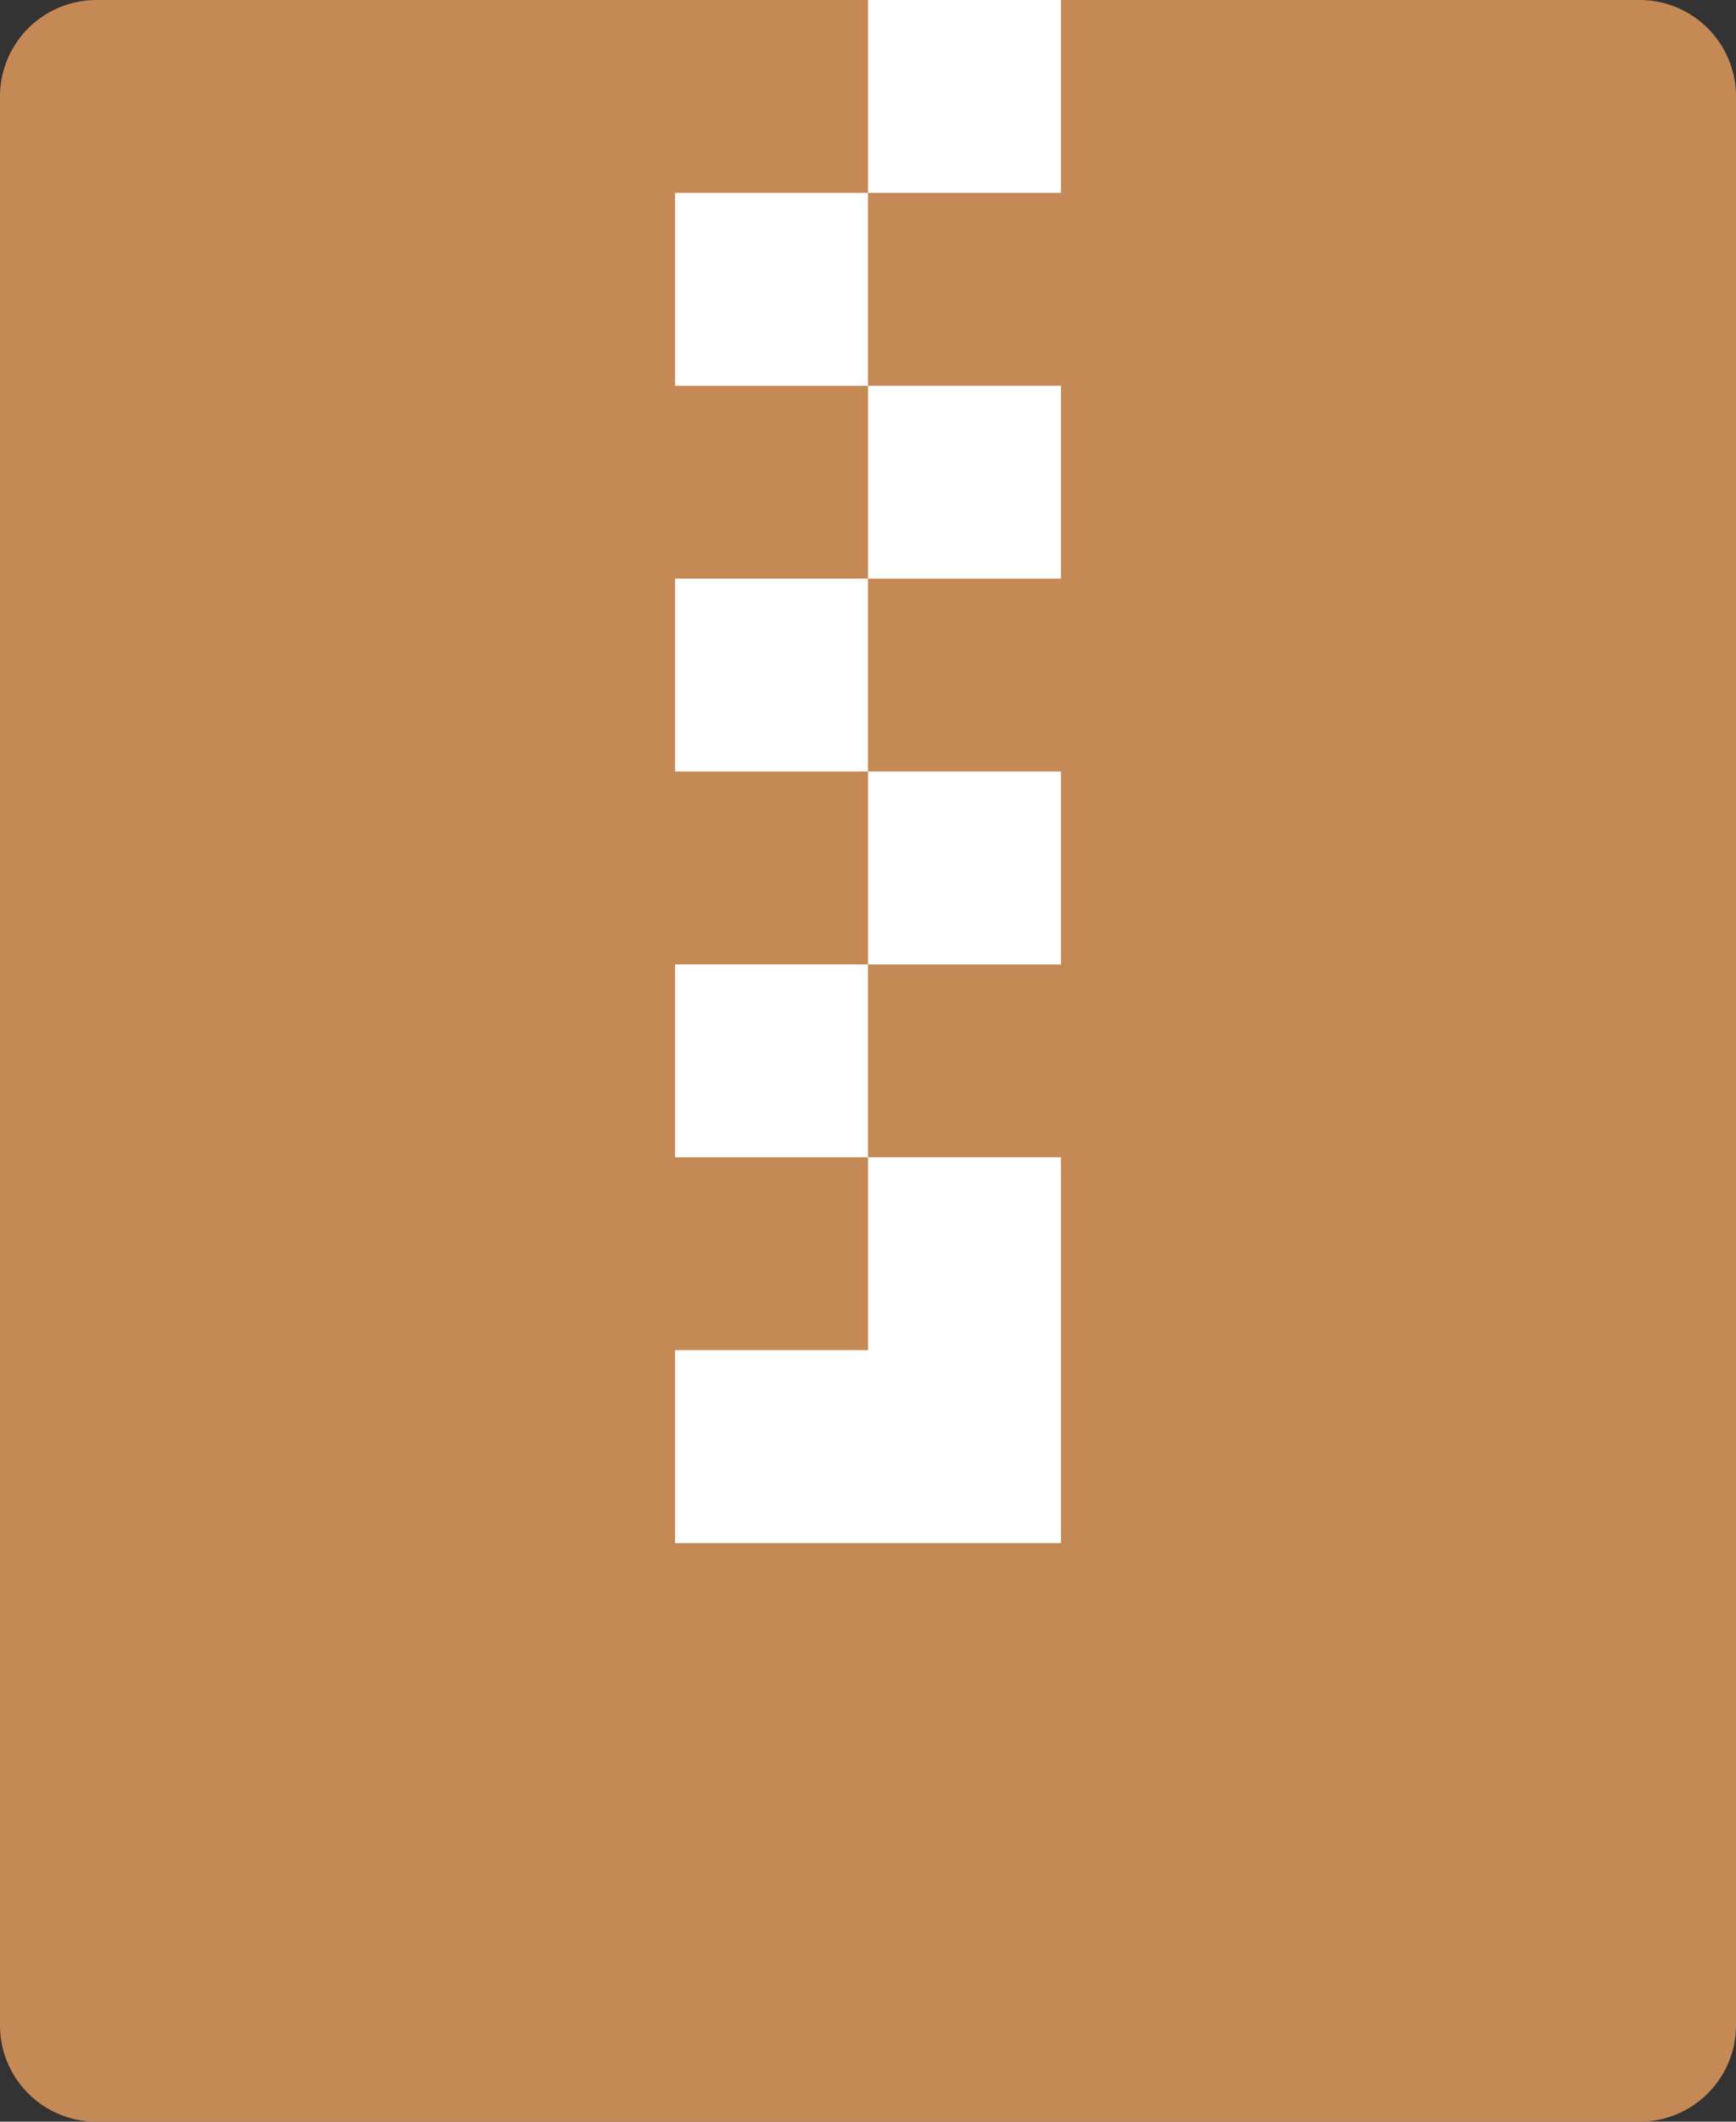 <svg width="36" height="44" xmlns="http://www.w3.org/2000/svg"><rect width="100%" height="100%" fill="#333333" stroke="none"/><g fill="none" fill-rule="evenodd"><path d="M2 0h32a2 2 0 0 1 2 2v40a2 2 0 0 1-2 2H2a2 2 0 0 1-2-2V2a2 2 0 0 1 2-2z" fill="#C58956"/><path d="M18 28v-4h4v8h-8v-4h4zm0-28h4v4h-4V0zm-4 4h4v4h-4V4zm4 4h4v4h-4V8zm-4 4h4v4h-4v-4zm4 4h4v4h-4v-4zm-4 4h4v4h-4v-4z" fill="#FFF"/></g></svg>